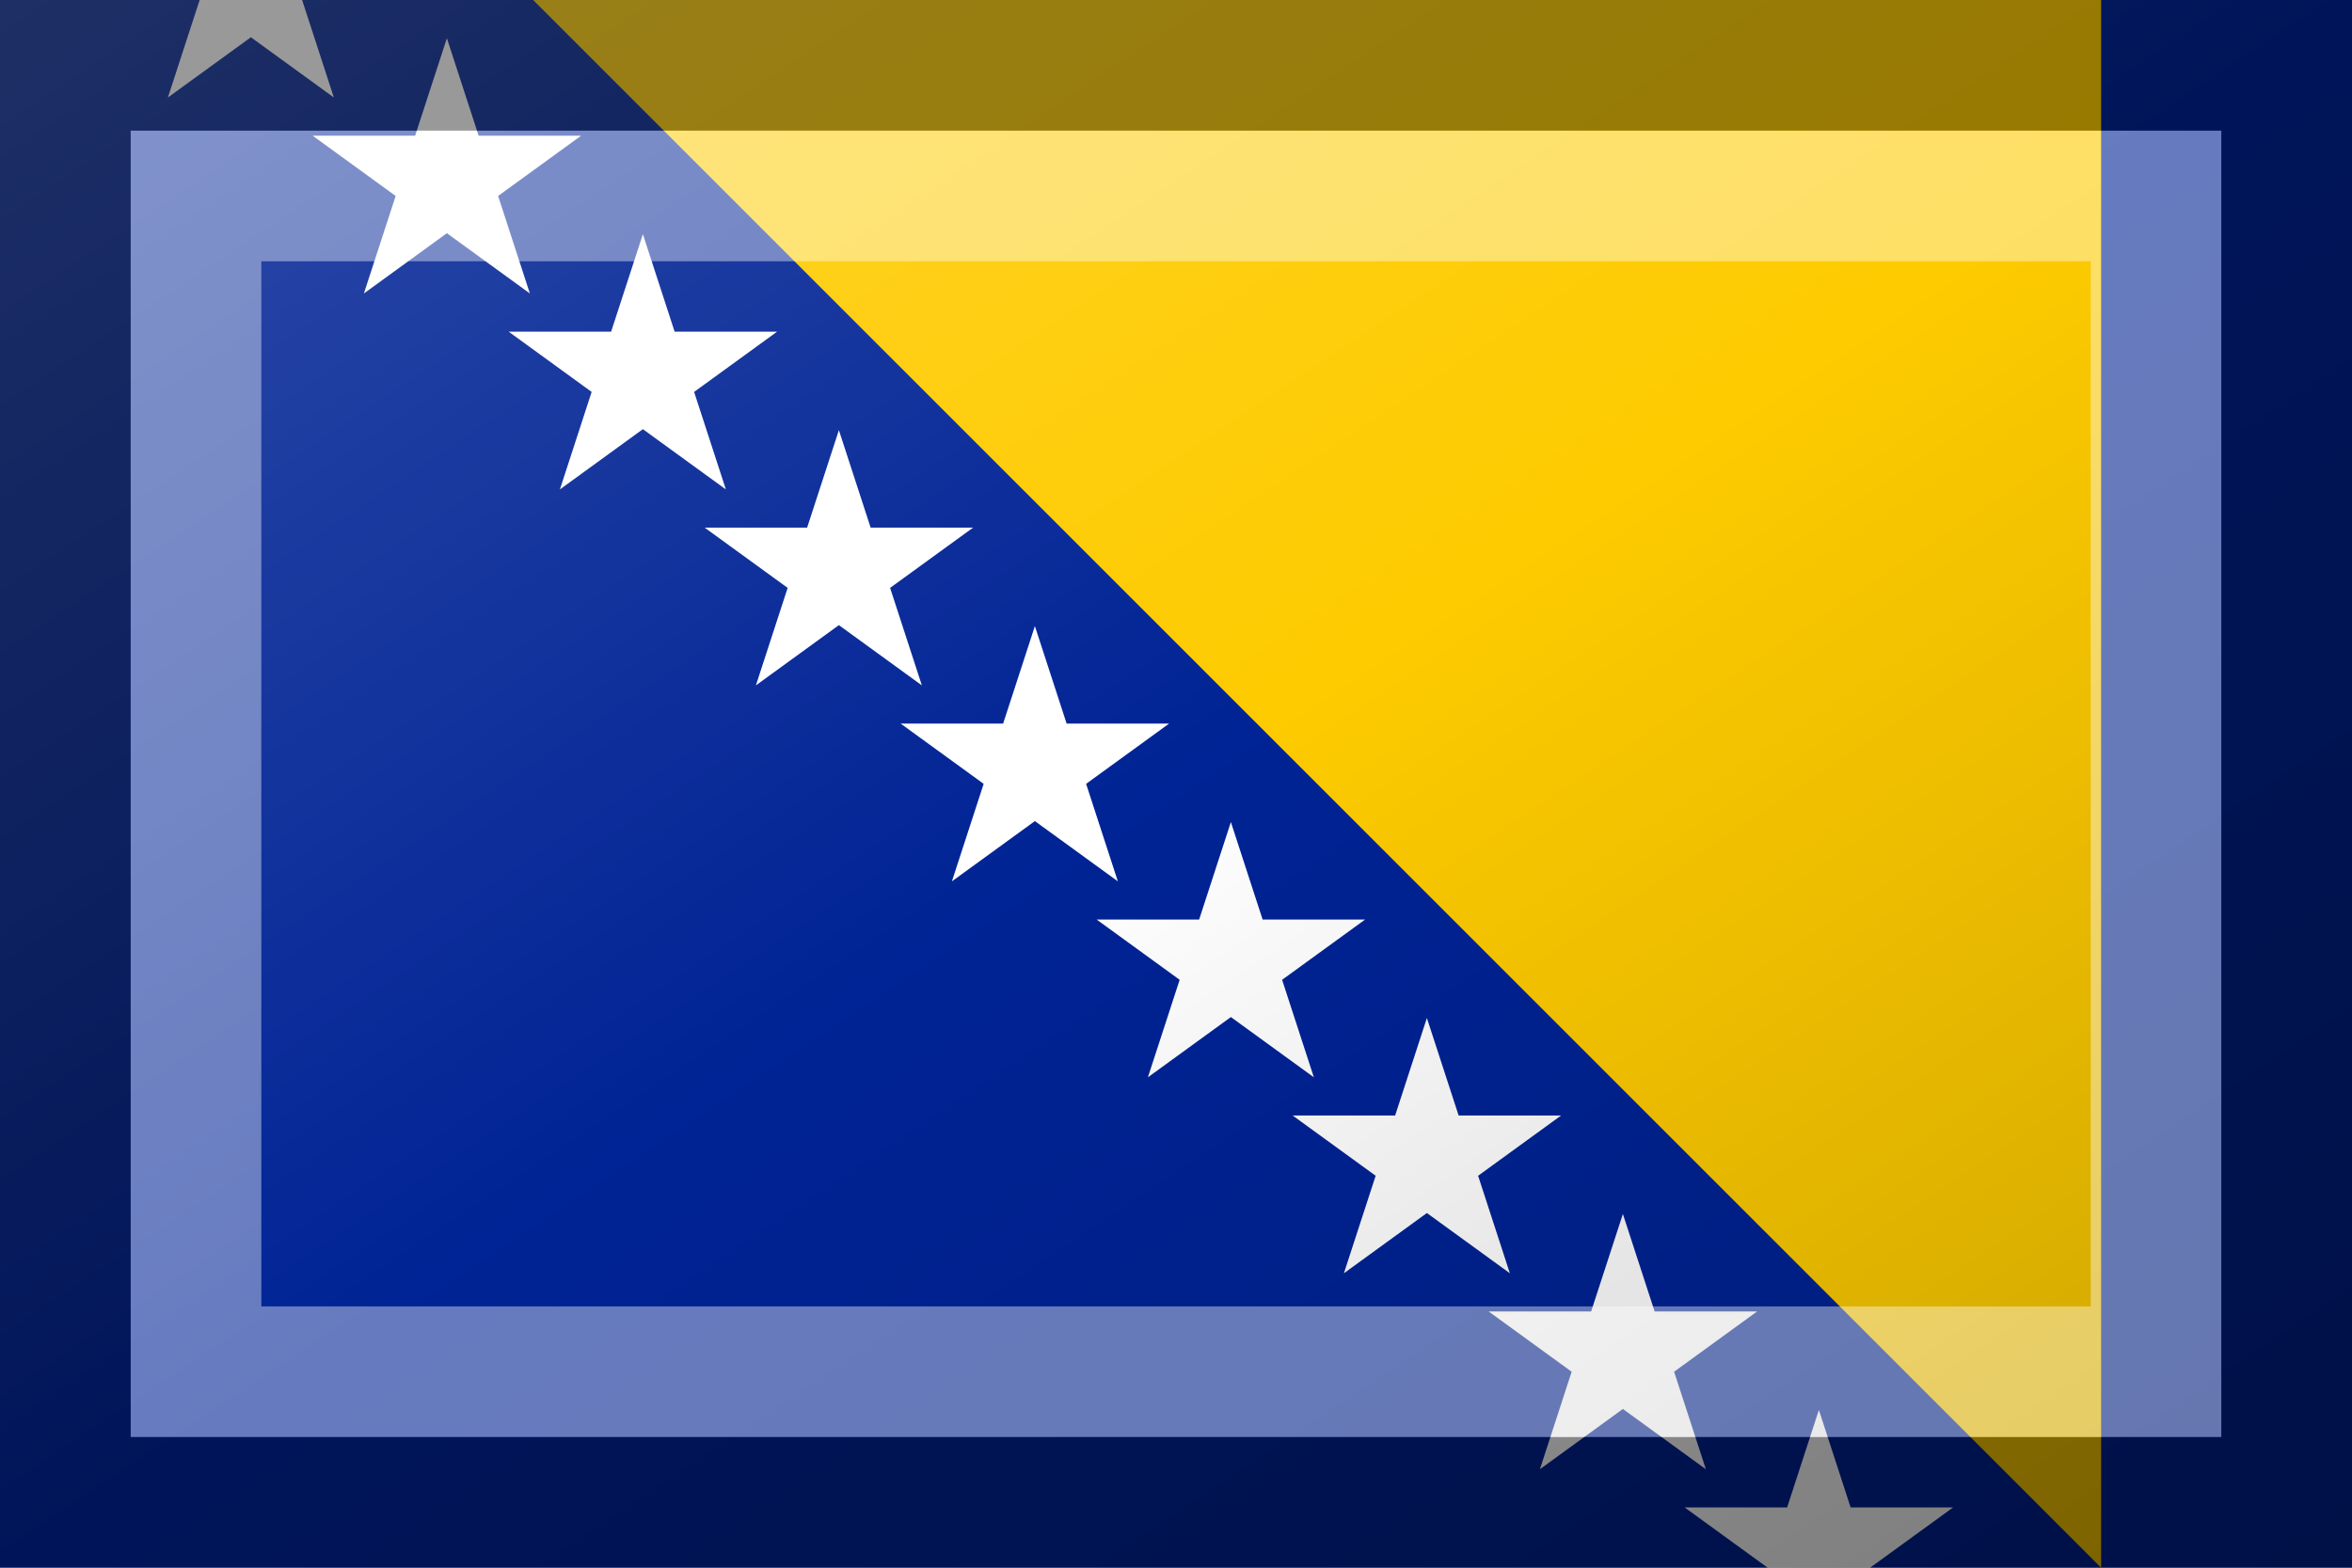 <?xml version="1.0"?>
<svg xmlns="http://www.w3.org/2000/svg" xmlns:xlink="http://www.w3.org/1999/xlink" version="1.1" width="540" height="360" viewBox="0 0 540 360">
<!-- Generated by Kreative Vexillo v1.0 -->
<style>
.blue{fill:rgb(0,35,149);}
.white{fill:rgb(255,255,255);}
.yellow{fill:rgb(254,203,0);}
</style>
<defs>
<path id="star" d="M 0.0 -1.0 L 0.225 -0.309 L 0.951 -0.309 L 0.363 0.118 L 0.588 0.809 L 0.0 0.382 L -0.588 0.809 L -0.363 0.118 L -0.951 -0.309 L -0.225 -0.309 Z"/>
<linearGradient id="glaze" x1="0%" y1="0%" x2="100%" y2="100%">
<stop offset="0%" stop-color="rgb(255,255,255)" stop-opacity="0.2"/>
<stop offset="49.999%" stop-color="rgb(255,255,255)" stop-opacity="0.0"/>
<stop offset="50.001%" stop-color="rgb(0,0,0)" stop-opacity="0.0"/>
<stop offset="100%" stop-color="rgb(0,0,0)" stop-opacity="0.2"/>
</linearGradient>
</defs>
<g>
<rect x="0" y="0" width="540" height="360" class="blue"/>
<path d="M 122.4 0 L 482.4 0 L 482.4 360 Z" class="yellow"/>
<g>
<use xlink:href="#star" transform="translate(57.6 -3.823) scale(32.4 32.4) rotate(0)" class="white"/>
<use xlink:href="#star" transform="translate(102.6 41.177) scale(32.4 32.4) rotate(0)" class="white"/>
<use xlink:href="#star" transform="translate(147.6 86.177) scale(32.4 32.4) rotate(0)" class="white"/>
<use xlink:href="#star" transform="translate(192.6 131.177) scale(32.4 32.4) rotate(0)" class="white"/>
<use xlink:href="#star" transform="translate(237.6 176.177) scale(32.4 32.4) rotate(0)" class="white"/>
<use xlink:href="#star" transform="translate(282.6 221.177) scale(32.4 32.4) rotate(0)" class="white"/>
<use xlink:href="#star" transform="translate(327.6 266.177) scale(32.4 32.4) rotate(0)" class="white"/>
<use xlink:href="#star" transform="translate(372.6 311.177) scale(32.4 32.4) rotate(0)" class="white"/>
<use xlink:href="#star" transform="translate(417.6 356.177) scale(32.4 32.4) rotate(0)" class="white"/>
</g>
</g>
<g>
<rect x="0" y="0" width="540" height="360" fill="url(#glaze)"/>
<path d="M 30 30 L 510 30 L 510 330 L 30 330 Z M 60 60 L 60 300 L 480 300 L 480 60 Z" fill="rgb(255,255,255)" opacity="0.4"/>
<path d="M 0 0 L 540 0 L 540 360 L 0 360 Z M 30 30 L 30 330 L 510 330 L 510 30 Z" fill="rgb(0,0,0)" opacity="0.4"/>
</g>
</svg>
